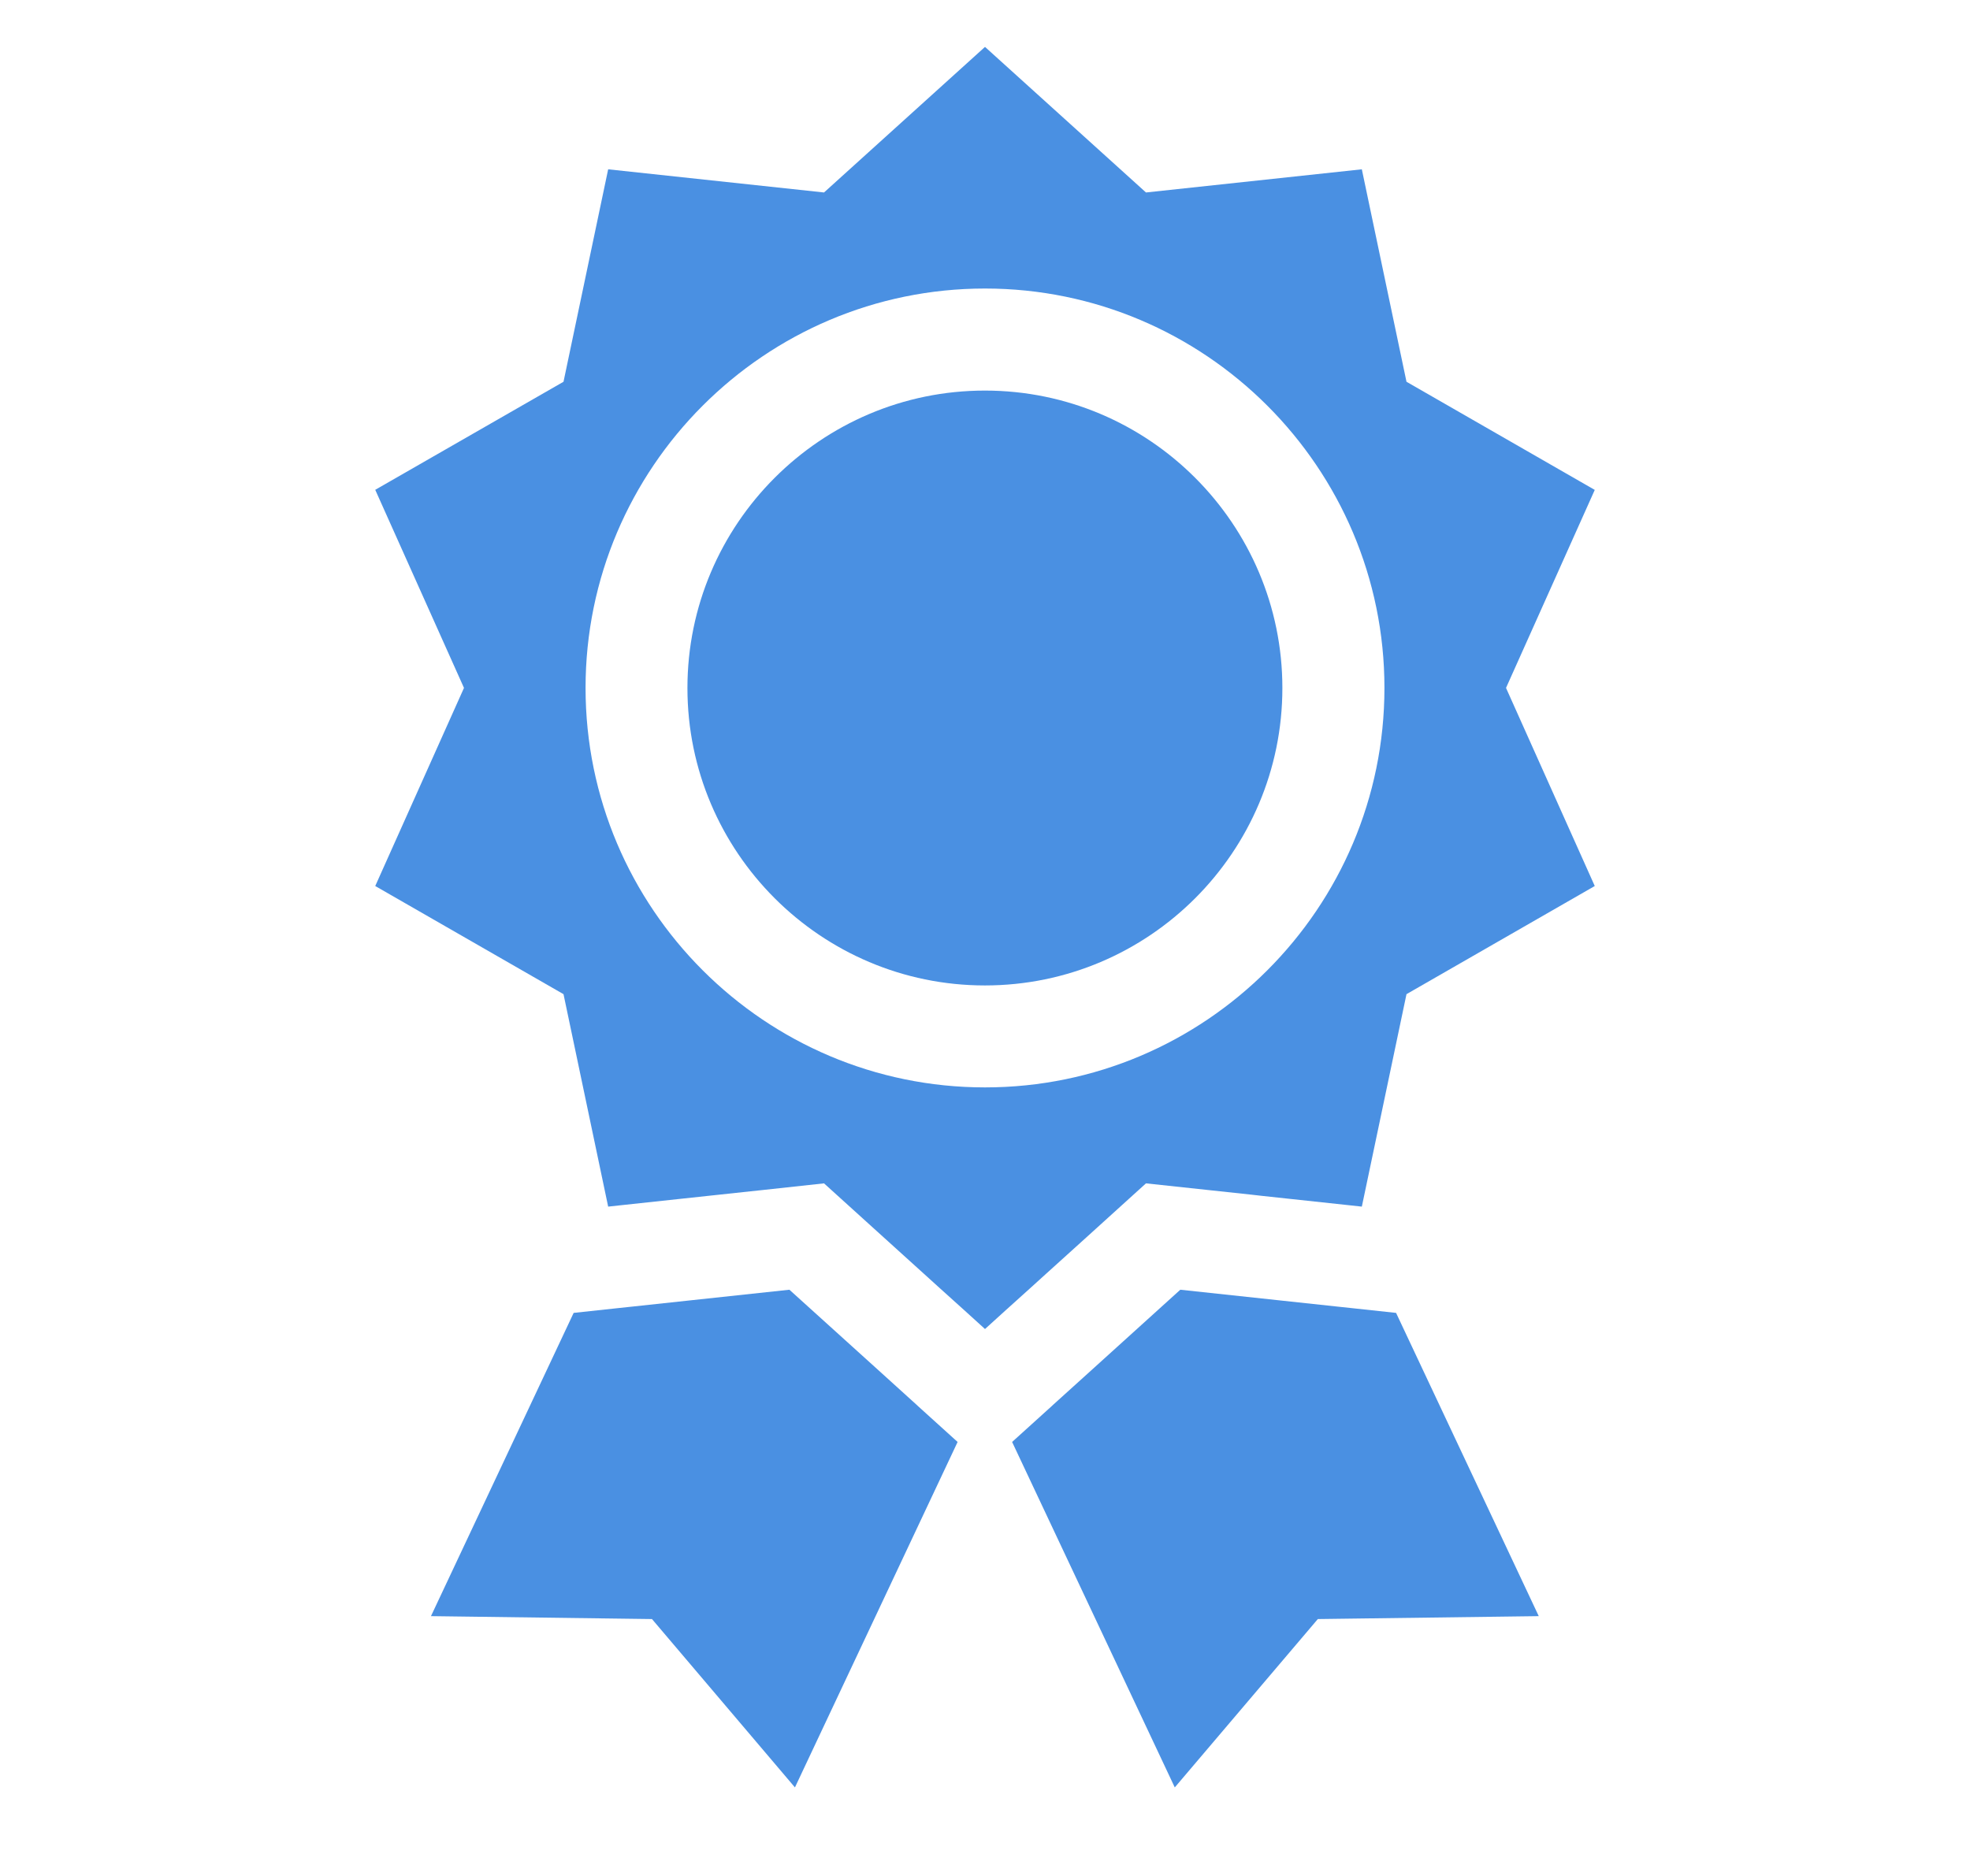 <svg width="21" height="20" viewBox="0 0 21 20" fill="none" xmlns="http://www.w3.org/2000/svg">
<mask id="mask0" mask-type="alpha" maskUnits="userSpaceOnUse" x="0" y="0" width="21" height="20">
<rect x="0.5" width="20" height="20" fill="#C4C4C4"/>
</mask>
<g mask="url(#mask0)">
<path d="M10.499 4.164C8.751 4.164 7.328 5.587 7.328 7.335C7.328 9.084 8.751 10.506 10.499 10.506C12.248 10.506 13.67 9.084 13.67 7.335C13.67 5.587 12.248 4.164 10.499 4.164Z" fill="#4A90E2"/>
<path d="M9.787 14.992L9.77 14.976L9.366 14.61L8.415 13.75L7.381 13.861L6.748 13.929L6.598 13.945L6.115 13.997L4.594 17.23L6.95 17.261L8.474 19.056L10.208 15.373L9.787 14.992Z" fill="#4A90E2"/>
<path d="M14.882 13.997L14.399 13.945L14.249 13.929L13.616 13.861L12.582 13.75L11.632 14.61L11.227 14.976L11.21 14.992L10.789 15.373L12.523 19.056L14.048 17.261L16.403 17.23L14.882 13.997Z" fill="#4A90E2"/>
<path d="M16.054 7.334L17 5.223L14.993 4.07L14.517 1.805L12.216 2.052L10.5 0.5L8.784 2.052L6.483 1.805L6.007 4.07L4 5.222L4.946 7.334L4 9.446L6.007 10.599L6.483 12.864L6.658 12.845L7.291 12.777L7.924 12.709L8.093 12.691H8.094L8.784 12.616L9.303 13.086L9.85 13.581L10.021 13.736L10.272 13.962L10.5 14.169L10.728 13.962L10.979 13.736L11.15 13.581L11.576 13.196L11.576 13.196L12.216 12.616L13.335 12.736H13.335L13.449 12.749L13.709 12.777H13.709L14.342 12.845L14.517 12.864L14.993 10.599L17 9.446L16.054 7.334ZM10.5 11.593C8.152 11.593 6.242 9.683 6.242 7.334C6.242 4.987 8.152 3.076 10.5 3.076C12.848 3.076 14.758 4.987 14.758 7.334C14.758 9.683 12.848 11.593 10.5 11.593Z" fill="#4A90E2"/>
</g>
</svg>